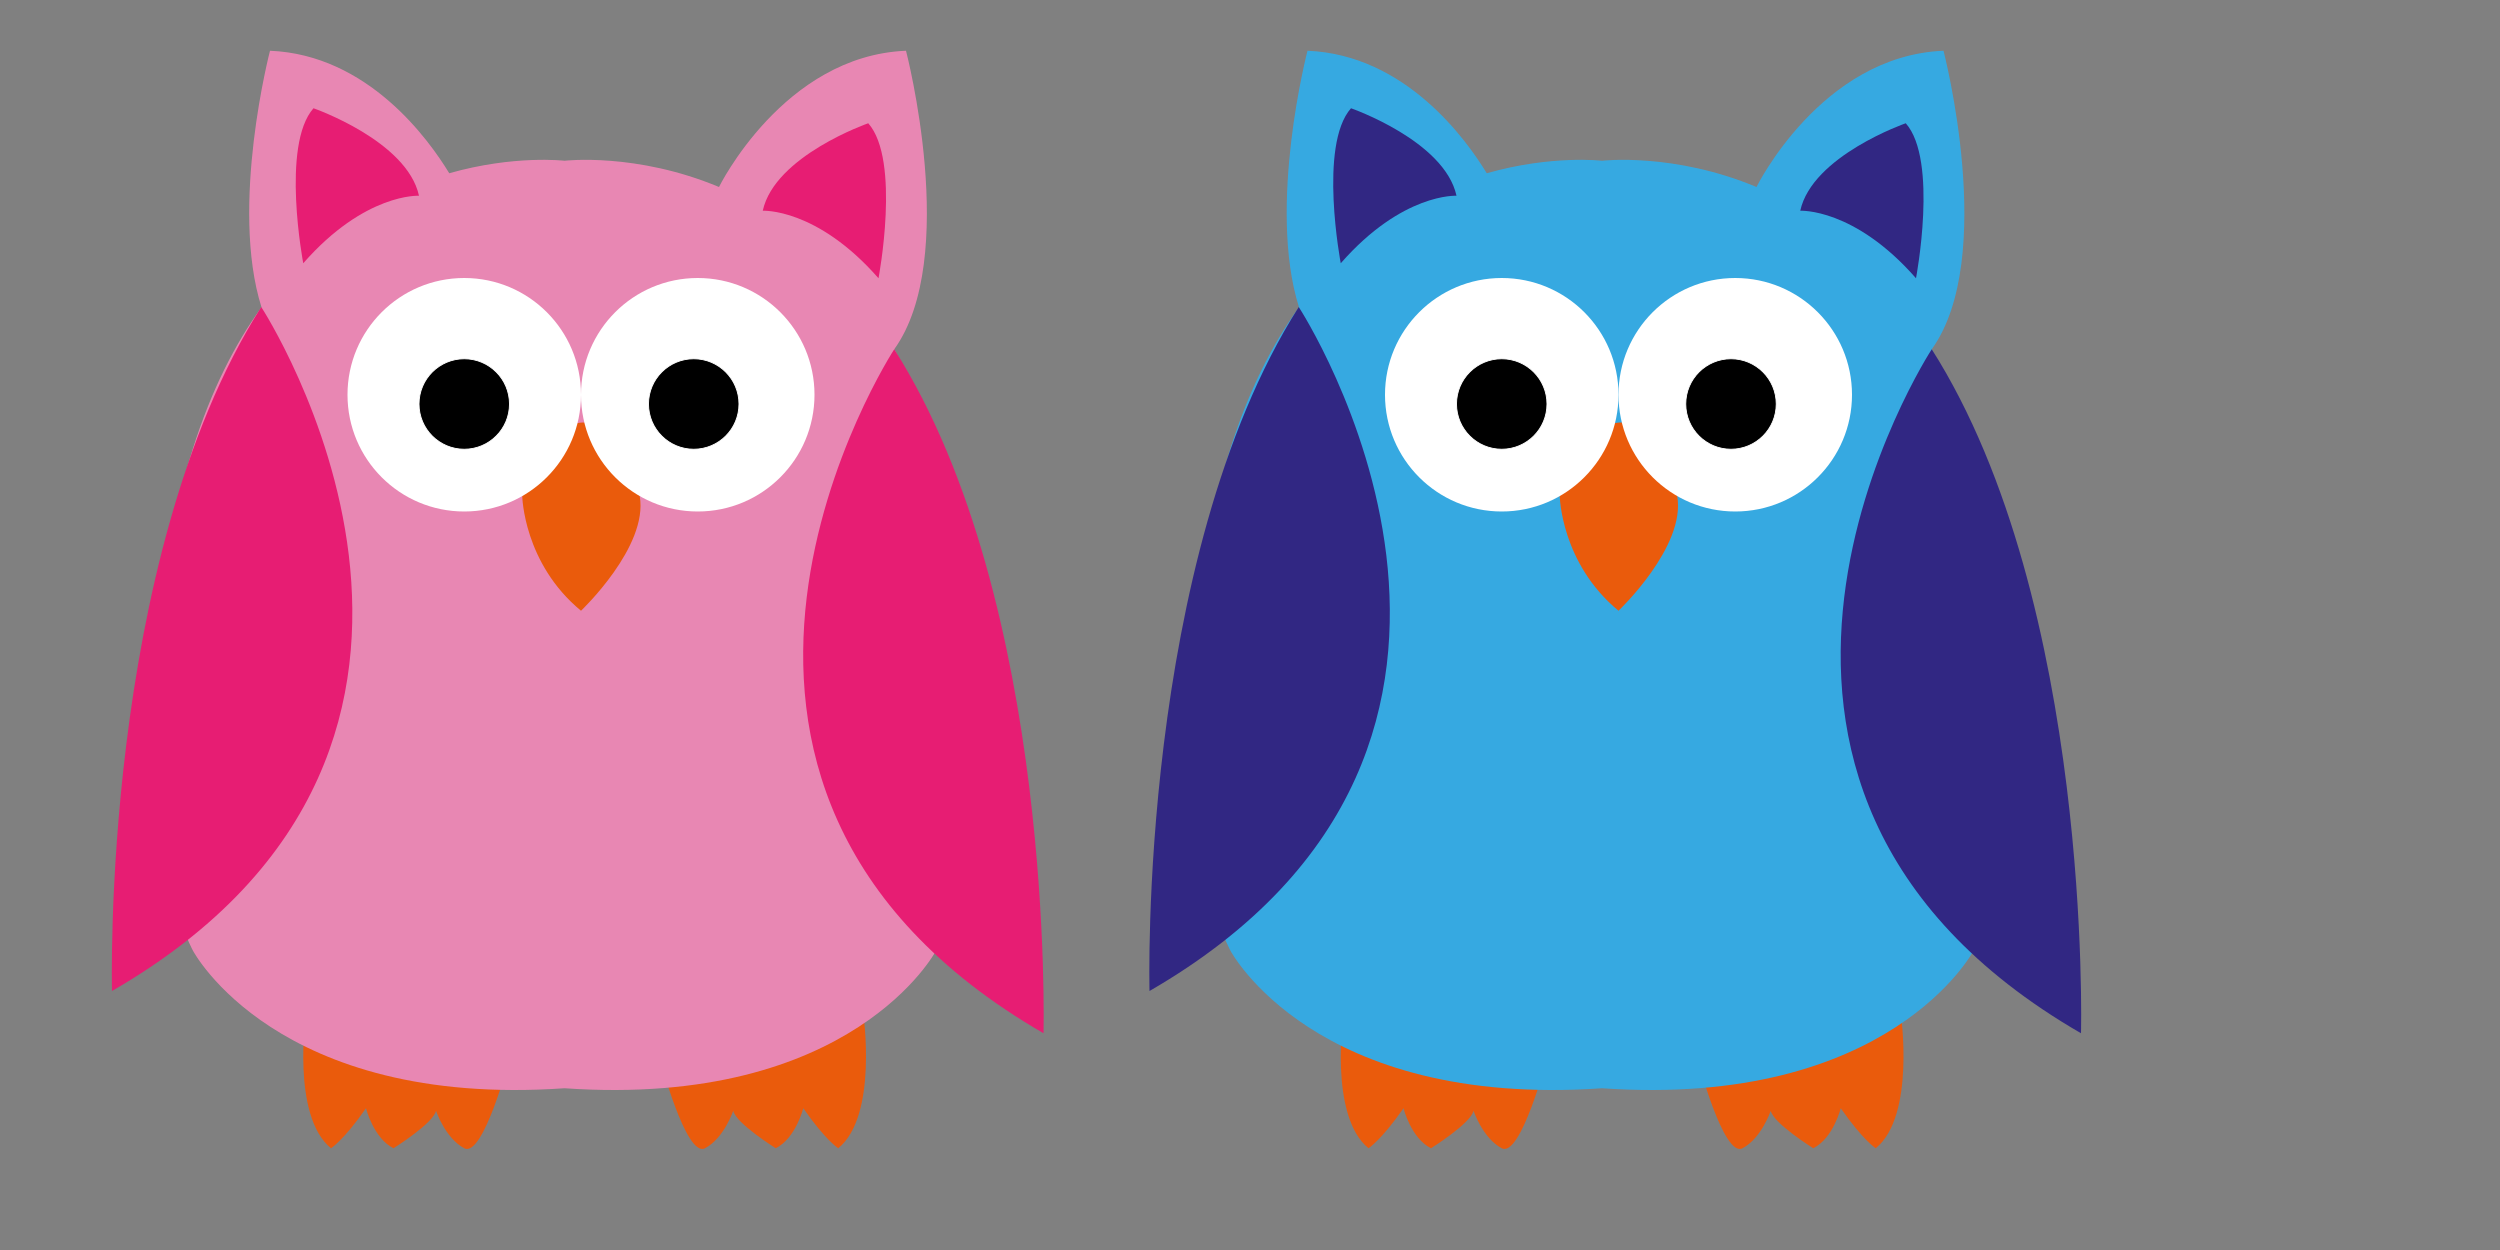 <?xml version="1.0" encoding="utf-8"?>
<!-- Generator: Adobe Illustrator 18.1.1, SVG Export Plug-In . SVG Version: 6.00 Build 0)  -->
<svg version="1.1" id="Ebene_1" xmlns="http://www.w3.org/2000/svg" xmlns:xlink="http://www.w3.org/1999/xlink" x="0px" y="0px"
	 viewBox="0 0 1000 500" enable-background="new 0 0 1000 500" xml:space="preserve">
<rect x="0" y="0" width="1000" height="500" fill="#808080" stroke="none"/>
<g>
	<path fill="#EA5B0C" d="M122.4,405.3c0,0-6,41,10,54c0,0,5-3.1,14-16c0,0,3,12,11,16c0,0,16-10,17-15c0,0,3.7,11,11.3,15
		s18.1-36,18.1-36L122.4,405.3z"/>
	<path fill="#EA5B0C" d="M345.3,405.3c0,0,6,41-10,54c0,0-5-3.1-14-16c0,0-3,12-11,16c0,0-16-10-17-15c0,0-3.7,11-11.3,15
		s-18.1-36-18.1-36L345.3,405.3z"/>
	<path fill="#E887B3" d="M374.4,179.3c-4.7-15.1-10.4-28.2-16.7-39.6c0,0,0,0,0,0c26.3-36.6,4.7-119.4,4.7-119.4
		c-49,2-74.8,54.5-74.8,54.5v0c-33.2-13.9-61.8-10.5-61.8-10.5s-20.1-2.4-46.1,5c-8.2-13.5-32.5-47.4-71.7-49
		c0,0-16.2,62.1-3.4,102.6c-10.7,14.8-20.1,33.3-27.4,56.4c-40,128,0,201,0,201s33.3,63,148.6,55c115.4,8,148.6-55,148.6-55
		S414.4,307.3,374.4,179.3z"/>
	<path fill="#EA5B0C" d="M208.9,198.5c0,0,0.5,26.8,23.5,45.8c0,0,27-25.6,23.5-45.8S229.5,143.7,208.9,198.5z"/>
	<path fill="#E71D73" d="M357.7,139.7c0,0-113.3,173.6,59.7,273.6C417.4,413.3,422,241,357.7,139.7z"/>
	<path fill="#E71D73" d="M104.5,122.8c0,0,113.3,173.6-59.7,273.6C44.8,396.4,40.2,224.2,104.5,122.8z"/>
	<circle fill="#FFFFFF" cx="185.7" cy="157.9" r="46.7"/>
	<circle fill="#FFFFFF" cx="279.1" cy="157.9" r="46.7"/>
	<circle stroke="#FFFFFF" stroke-width="0.362" stroke-miterlimit="10" cx="277.5" cy="161.6" r="18.1"/>
	<circle stroke="#FFFFFF" stroke-width="0.362" stroke-miterlimit="10" cx="185.7" cy="161.6" r="18.1"/>
	<path fill="#E71D73" d="M121.3,105.3c0,0-9-47.2,4.1-62c0,0,37.4,13,42.2,35C167.6,78.3,146,77.1,121.3,105.3z"/>
	<path fill="#E71D73" d="M351.4,111.3c0,0,9-47.2-4.1-62c0,0-37.4,13-42.2,35C305.1,84.3,326.7,83.1,351.4,111.3z"/>
</g>
<g>
	<path fill="#EA5B0C" d="M537.4,405.3c0,0-6,41,10,54c0,0,5-3.1,14-16c0,0,3,12,11,16c0,0,16-10,17-15c0,0,3.7,11,11.3,15
		s18.1-36,18.1-36L537.4,405.3z"/>
	<path fill="#EA5B0C" d="M760.3,405.3c0,0,6,41-10,54c0,0-5-3.1-14-16c0,0-3,12-11,16c0,0-16-10-17-15c0,0-3.7,11-11.3,15
		s-18.1-36-18.1-36L760.3,405.3z"/>
	<path fill="#36A9E1" d="M789.4,179.3c-4.7-15.1-10.4-28.2-16.7-39.6c0,0,0,0,0,0c26.3-36.6,4.7-119.4,4.7-119.4
		c-49,2-74.8,54.5-74.8,54.5v0c-33.2-13.9-61.8-10.5-61.8-10.5s-20.1-2.4-46.1,5c-8.2-13.5-32.5-47.4-71.7-49
		c0,0-16.2,62.1-3.4,102.6c-10.7,14.8-20.1,33.3-27.4,56.4c-40,128,0,201,0,201s33.3,63,148.6,55c115.4,8,148.6-55,148.6-55
		S829.4,307.3,789.4,179.3z"/>
	<path fill="#EA5B0C" d="M623.9,198.5c0,0,0.5,26.8,23.5,45.8c0,0,27-25.6,23.5-45.8C667.4,178.3,644.5,143.7,623.9,198.5z"/>
	<path fill="#312783" d="M772.7,139.7c0,0-113.3,173.6,59.7,273.6C832.4,413.3,837,241,772.7,139.7z"/>
	<path fill="#312783" d="M519.5,122.8c0,0,113.3,173.6-59.7,273.6C459.8,396.4,455.2,224.2,519.5,122.8z"/>
	<circle fill="#FFFFFF" cx="600.7" cy="157.9" r="46.7"/>
	<circle fill="#FFFFFF" cx="694.1" cy="157.9" r="46.7"/>
	<circle stroke="#FFFFFF" stroke-width="0.362" stroke-miterlimit="10" cx="692.4" cy="161.6" r="18.1"/>
	<circle stroke="#FFFFFF" stroke-width="0.362" stroke-miterlimit="10" cx="600.7" cy="161.6" r="18.1"/>
	<path fill="#312783" d="M536.3,105.3c0,0-9-47.2,4.1-62c0,0,37.4,13,42.2,35C582.6,78.3,561,77.1,536.3,105.3z"/>
	<path fill="#312783" d="M766.4,111.3c0,0,9-47.2-4.1-62c0,0-37.4,13-42.2,35C720.1,84.3,741.7,83.1,766.4,111.3z"/>
</g>
</svg>
